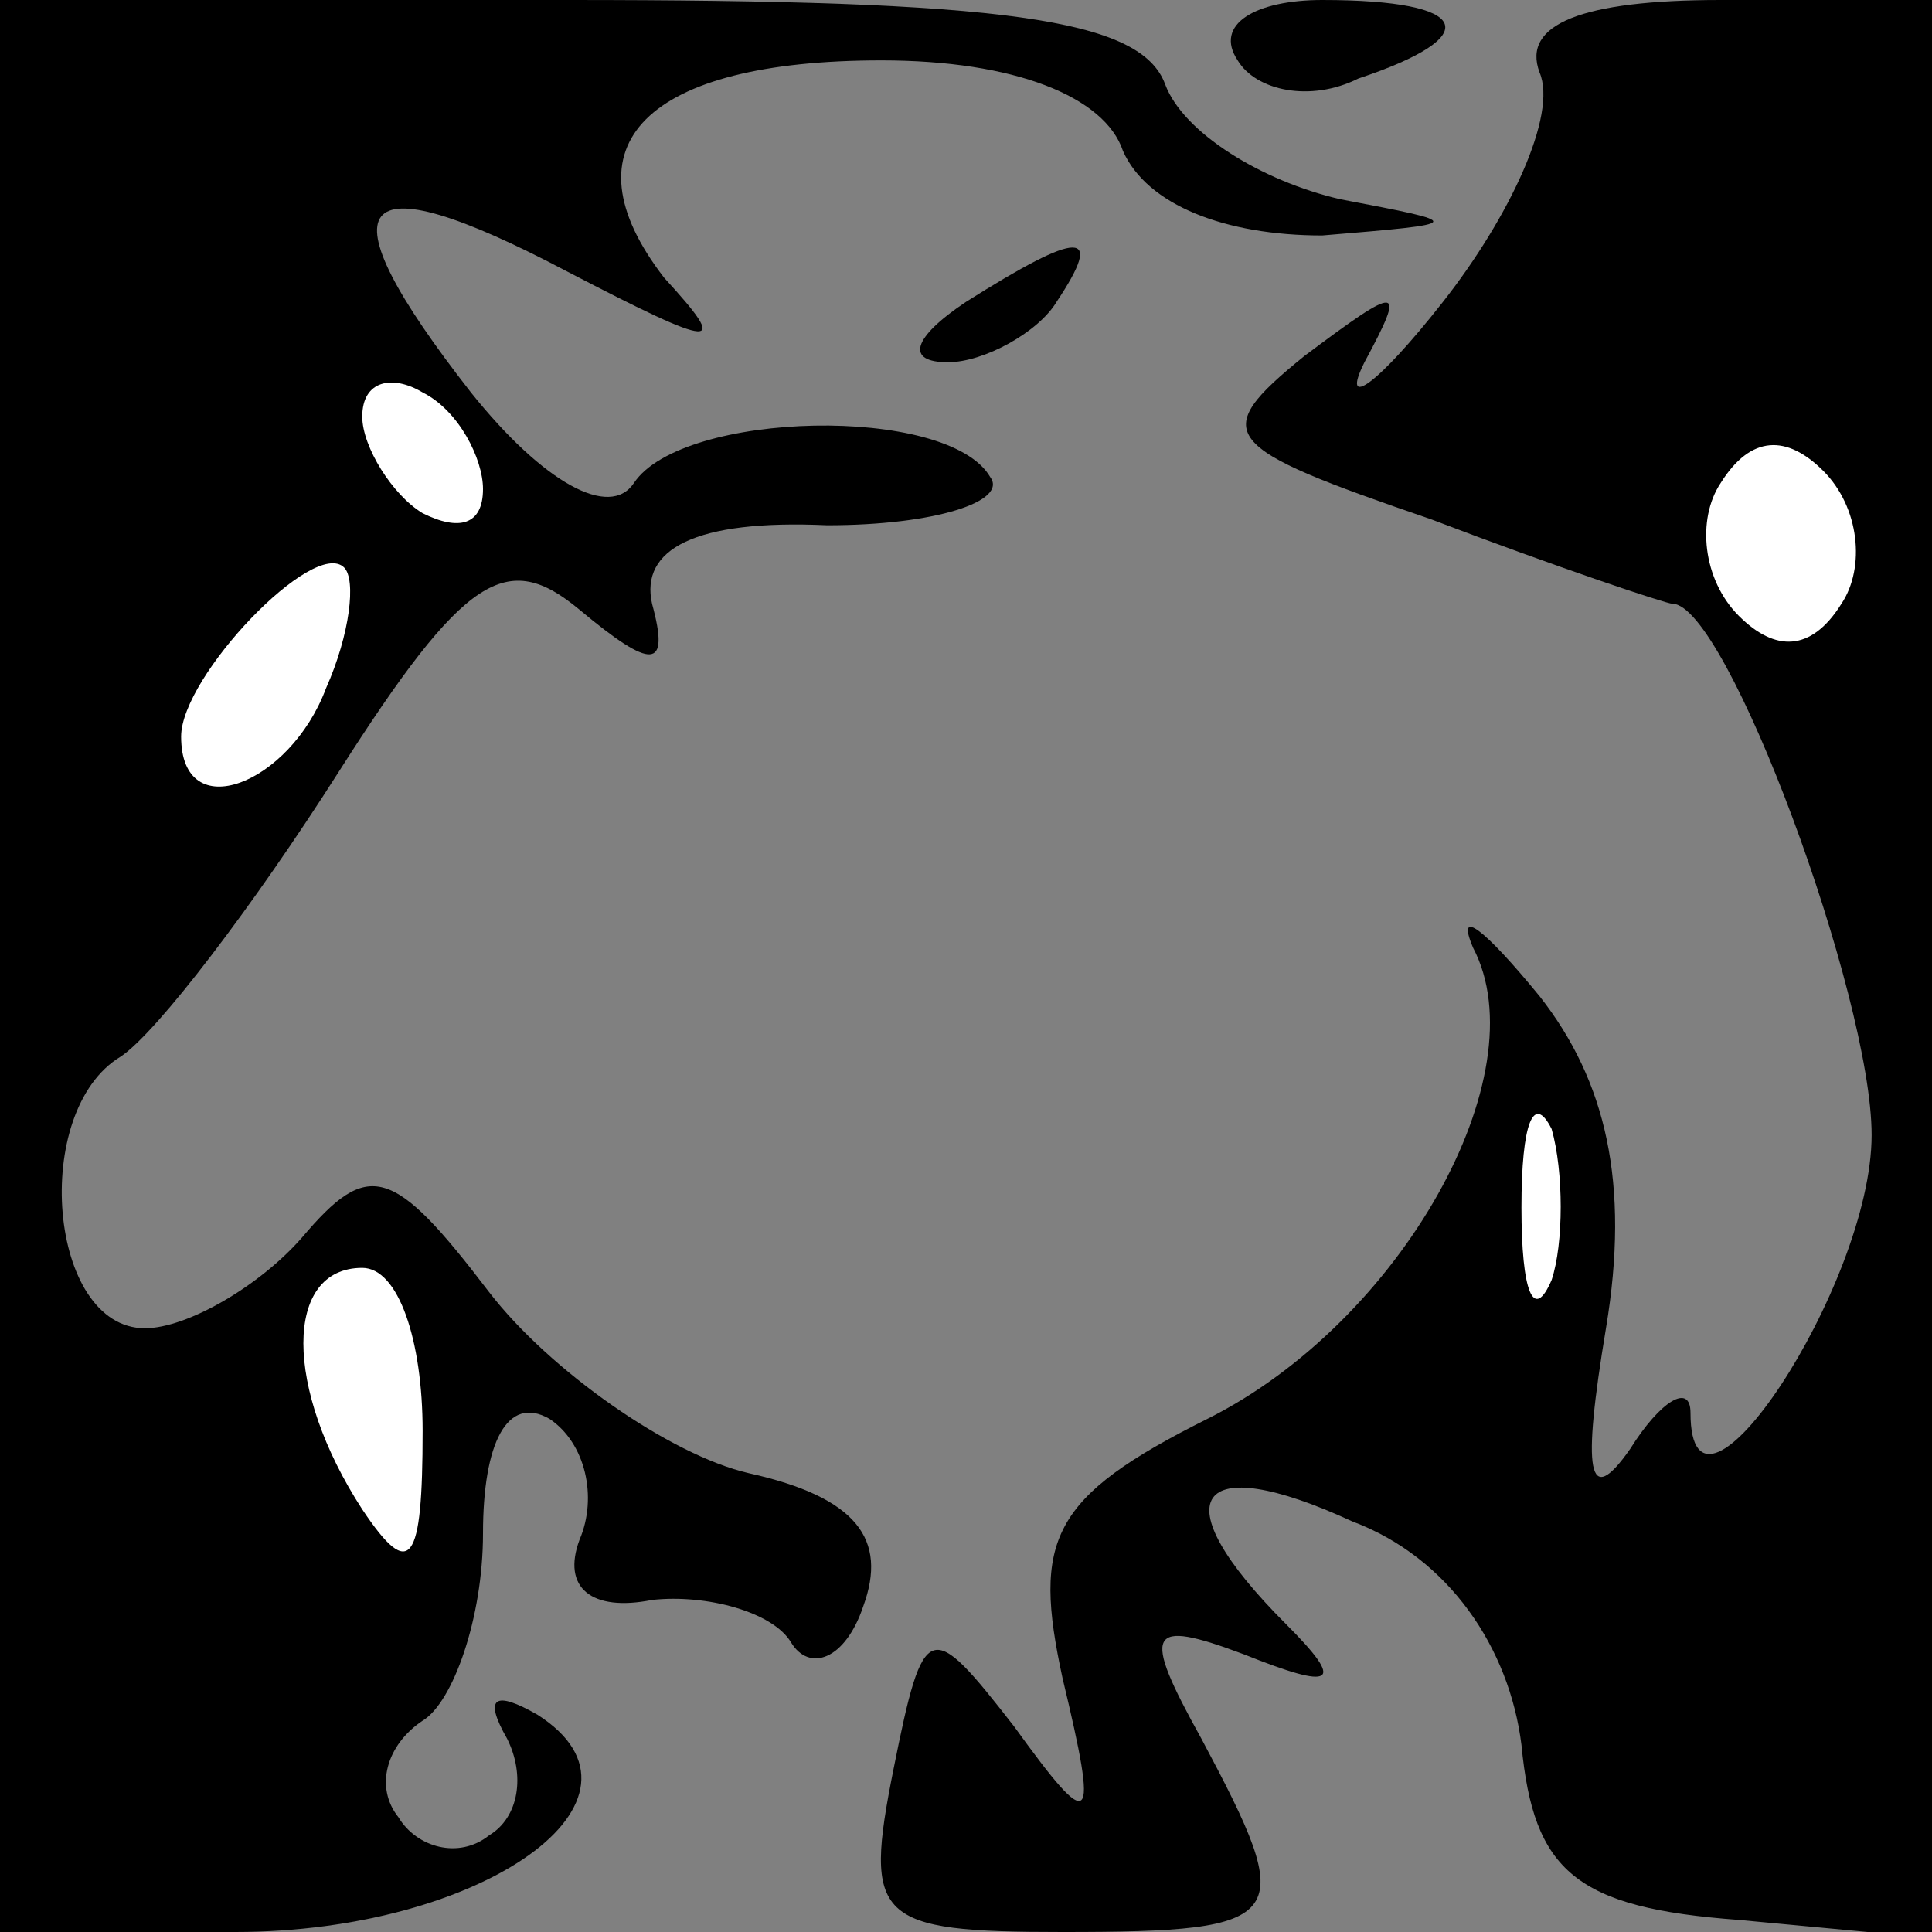 <?xml version="1.0" standalone="no"?>
<!DOCTYPE svg PUBLIC "-//W3C//DTD SVG 20010904//EN"
 "http://www.w3.org/TR/2001/REC-SVG-20010904/DTD/svg10.dtd">
<svg version="1.0" xmlns="http://www.w3.org/2000/svg"
 width="32pt" height="32pt" viewBox="0 0 32 32"
 preserveAspectRatio="xMidYMid meet">
<rect x="0" y="0" width="32" height="32" fill="#808080" stroke="none"/>
<g transform="translate(0,32) scale(0.1,-0.1)"
fill="#000000" stroke="none">
<path fill="#000000" stroke="none" d="M0 160 l0 -160 39 0 c41 0 72 22 50 36
-7 4 -9 3 -5 -4 3 -6 2 -13 -3 -16 -5 -4 -12 -2 -15 3 -4 5 -2 12 4 16 5 3 10
17 10 31 0 15 4 23 11 19 6 -4 8 -13 5 -20 -3 -8 2 -12 12 -10 9 1 20 -2 23
-7 3 -5 9 -3 12 6 4 11 -1 18 -19 22 -13 3 -33 17 -43 30 -16 21 -20 22 -31 9
-7 -8 -19 -15 -26 -15 -16 0 -19 36 -4 45 6 4 22 25 36 47 21 33 28 37 40 27
12 -10 15 -10 12 1 -2 9 7 14 29 13 18 0 30 4 27 8 -7 12 -51 11 -59 -1 -4 -6
-15 0 -27 15 -25 32 -20 39 16 20 25 -13 27 -13 16 -1 -17 22 -3 36 36 36 22
0 37 -6 40 -15 4 -9 17 -14 33 -14 24 2 24 2 3 6 -13 3 -26 11 -29 19 -4 11
-27 14 -99 14 l-94 0 0 -160z"/>
<path fill="#ffffff" stroke="none" d="M80 239 c0 -6 -4 -7 -10 -4 -5 3 -10
11 -10 16 0 6 5 7 10 4 6 -3 10 -11 10 -16z"/>
<path fill="#ffffff" stroke="none" d="M54 206 c-6 -16 -24 -23 -24 -8 0 10
22 33 27 28 2 -2 1 -11 -3 -20z"/>
<path fill="#ffffff" stroke="none" d="M70 83 c0 -22 -2 -25 -10 -13 -13 20
-13 40 0 40 6 0 10 -12 10 -27z"/>
<path fill="#000000" stroke="none" d="M205 310 c3 -5 12 -7 20 -3 21 7 19 13
-6 13 -11 0 -18 -4 -14 -10z"/>
<path fill="#000000" stroke="none" d="M255 308 c3 -7 -5 -24 -16 -38 -11 -14
-17 -18 -13 -10 7 13 6 13 -10 1 -16 -13 -14 -15 21 -27 21 -8 39 -14 40 -14
9 0 33 -65 33 -88 0 -25 -30 -70 -30 -46 0 5 -5 2 -10 -6 -7 -10 -8 -4 -4 20
4 24 0 41 -11 55 -9 11 -14 15 -11 8 11 -21 -12 -62 -44 -78 -26 -13 -29 -20
-24 -43 6 -25 5 -26 -8 -8 -14 18 -15 18 -20 -7 -5 -25 -3 -27 28 -27 38 0 39
2 23 32 -10 18 -9 20 7 14 15 -6 17 -5 7 5 -21 21 -15 29 11 17 16 -6 26 -21
28 -37 2 -21 9 -27 36 -29 l32 -3 0 160 0 161 -35 0 c-23 0 -33 -4 -30 -12z"/>
<path fill="#ffffff" stroke="none" d="M305 220 c-5 -8 -11 -8 -17 -2 -6 6 -7
16 -3 22 5 8 11 8 17 2 6 -6 7 -16 3 -22z"/>
<path fill="#ffffff" stroke="none" d="M257 108 c-3 -7 -5 -2 -5 12 0 14 2 19
5 13 2 -7 2 -19 0 -25z"/>
<path fill="#000000" stroke="none" d="M160 270 c-9 -6 -10 -10 -3 -10 6 0 15
5 18 10 8 12 4 12 -15 0z"/>
</g>
</svg>
